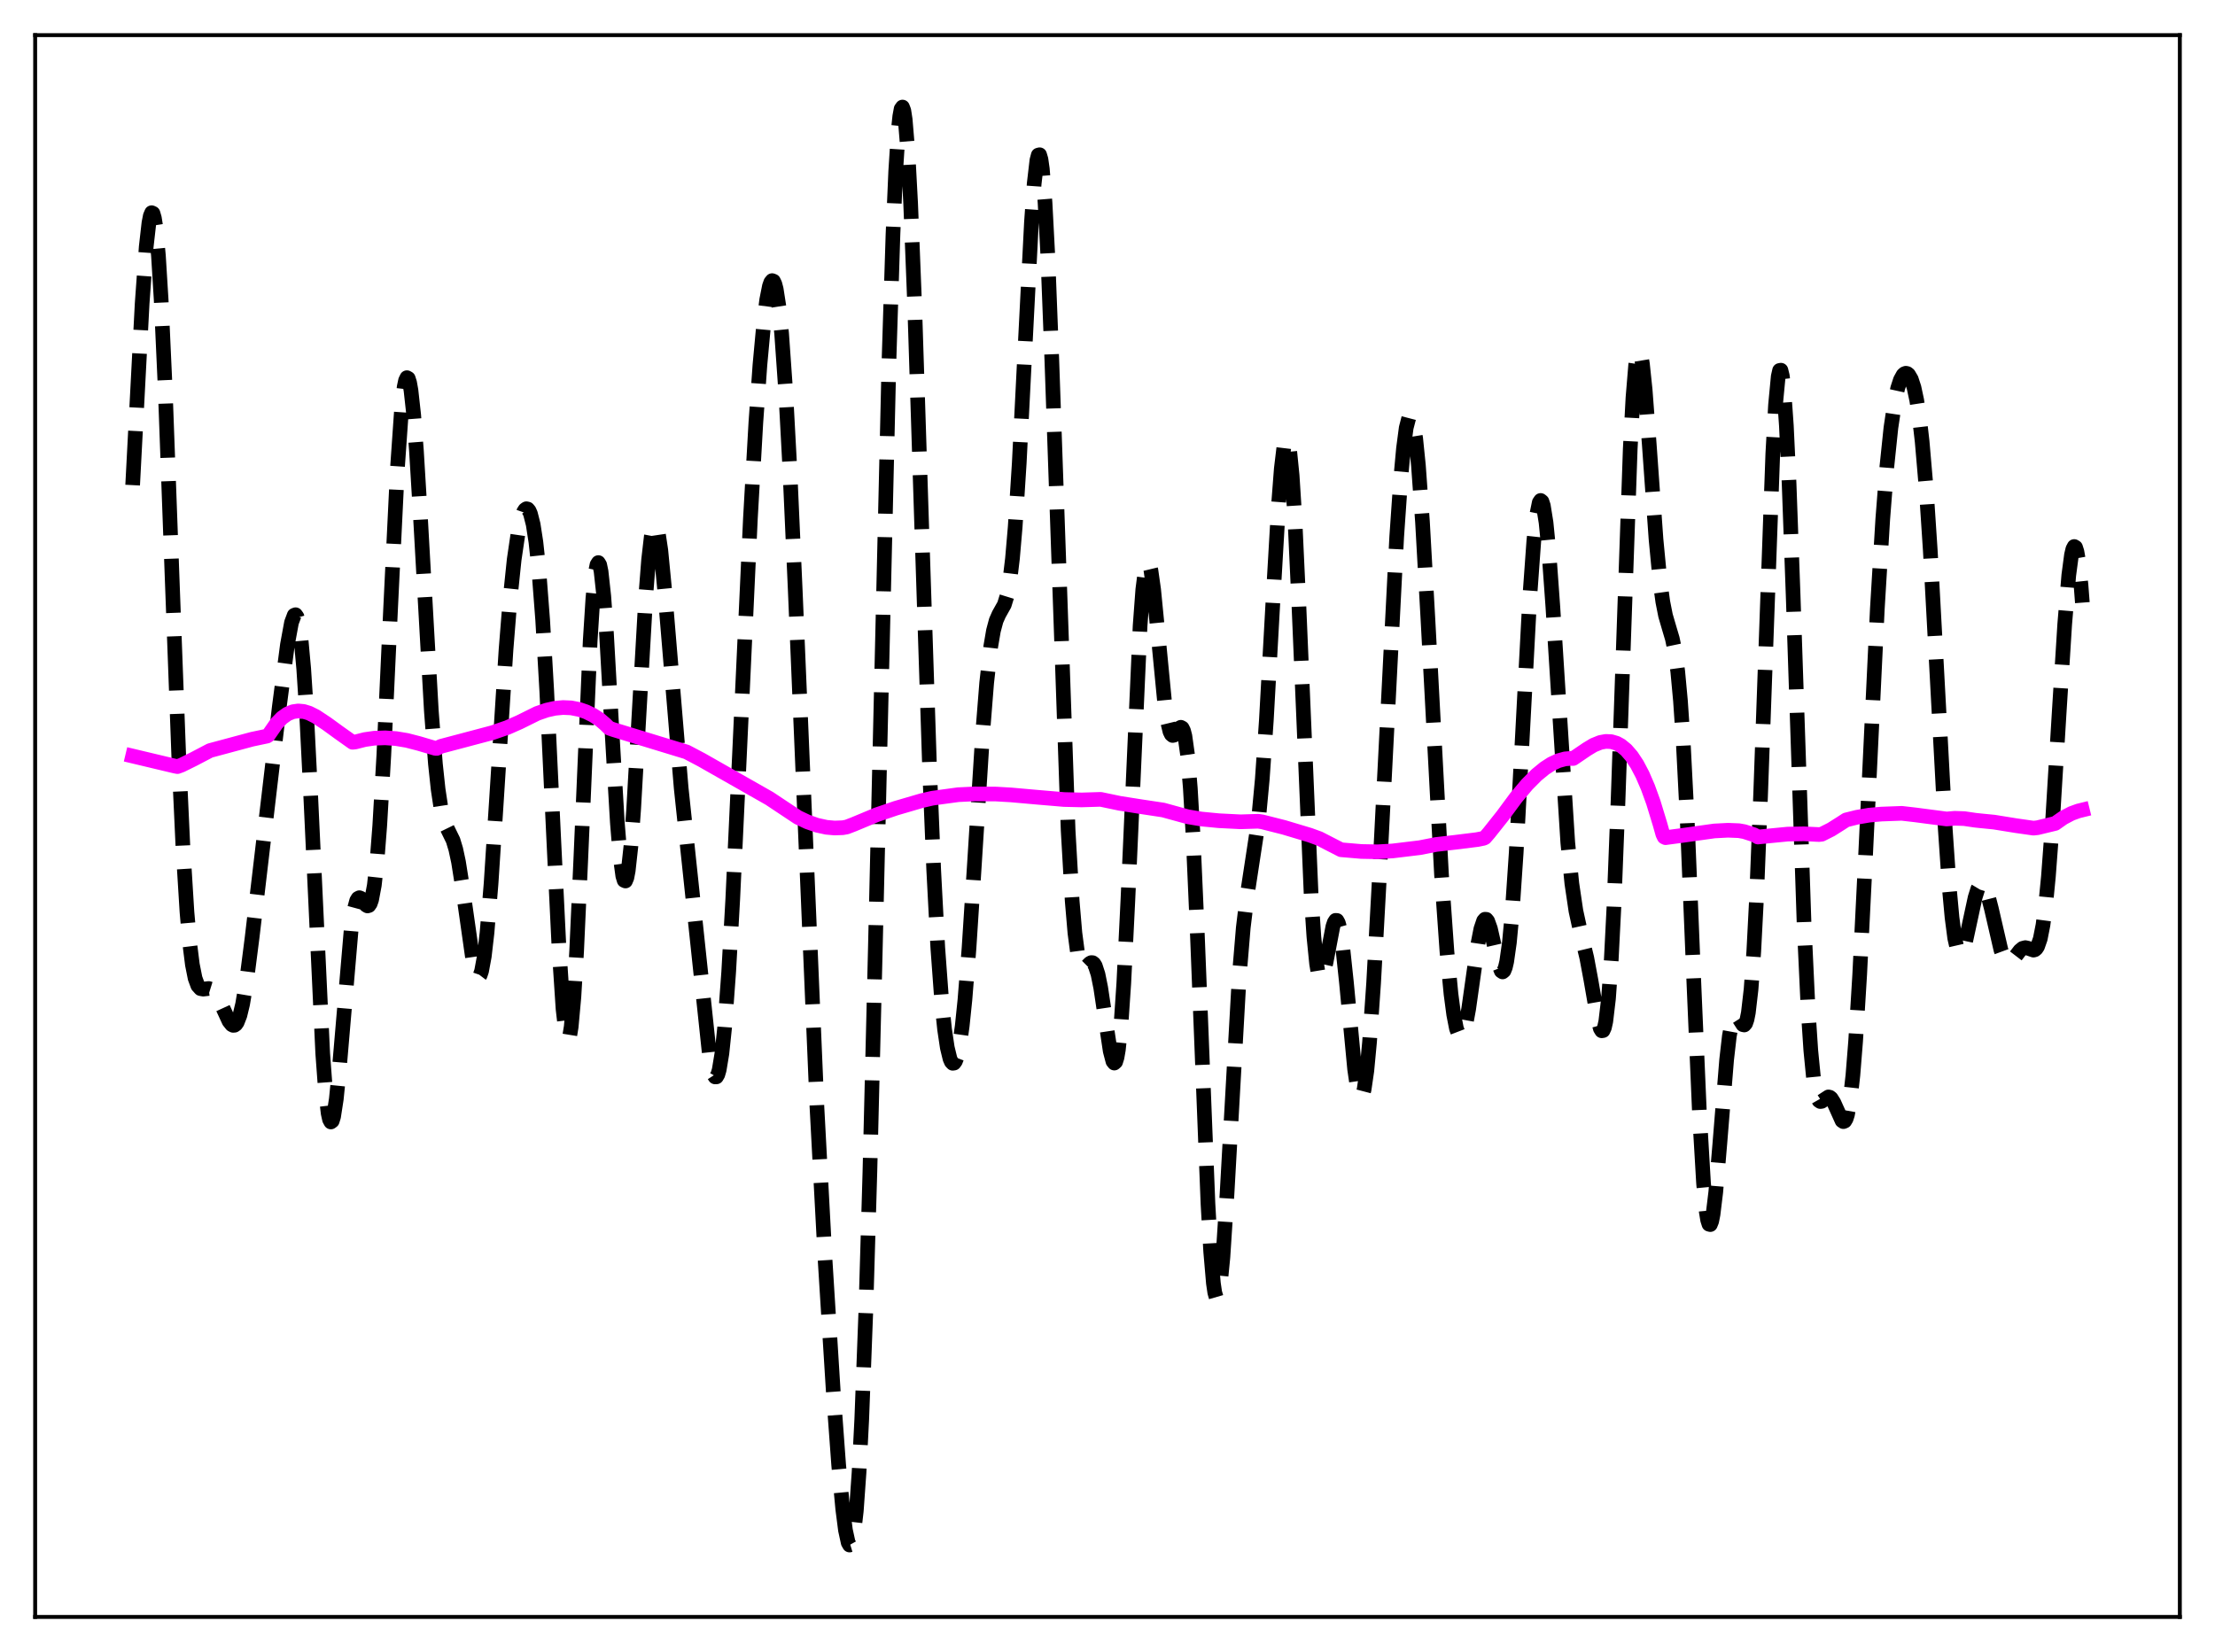 <?xml version="1.0" encoding="utf-8" standalone="no"?>
<!DOCTYPE svg PUBLIC "-//W3C//DTD SVG 1.1//EN"
  "http://www.w3.org/Graphics/SVG/1.1/DTD/svg11.dtd">
<svg xmlns:xlink="http://www.w3.org/1999/xlink" width="453.6pt" height="338.4pt" viewBox="0 0 453.6 338.4" xmlns="http://www.w3.org/2000/svg" version="1.1">
 <defs>
  <style type="text/css">*{stroke-linejoin: round; stroke-linecap: butt}</style>
 </defs>
 <g id="figure_1">
  <g id="patch_1">
   <path d="M 0 338.4 
L 453.6 338.4 
L 453.6 0 
L 0 0 
z
" style="fill: #ffffff"/>
  </g>
  <g id="axes_1">
   <g id="patch_2">
    <path d="M 7.2 331.2 
L 446.4 331.2 
L 446.4 7.2 
L 7.2 7.2 
z
" style="fill: #ffffff"/>
   </g>
   <g id="matplotlib.axis_1"/>
   <g id="matplotlib.axis_2"/>
   <g id="line2d_1">
    <path d="M 27.164 99.371 
L 29.11 62.166 
L 29.944 50.54 
L 30.5 45.639 
L 30.778 44.226 
L 31.056 43.567 
L 31.334 43.699 
L 31.612 44.642 
L 31.89 46.407 
L 32.446 52.374 
L 33.003 61.405 
L 33.837 79.761 
L 35.227 117.788 
L 36.617 155.163 
L 37.451 173.277 
L 38.285 186.789 
L 38.842 193.158 
L 39.398 197.591 
L 39.954 200.379 
L 40.51 201.886 
L 41.066 202.504 
L 41.622 202.607 
L 42.734 202.475 
L 43.29 202.648 
L 43.846 203.118 
L 44.402 203.899 
L 45.237 205.555 
L 46.905 209.183 
L 47.461 209.878 
L 47.739 210.024 
L 48.017 210.007 
L 48.295 209.807 
L 48.573 209.409 
L 49.129 207.977 
L 49.685 205.677 
L 50.519 200.714 
L 51.632 192.006 
L 57.193 144.819 
L 58.861 132.054 
L 59.695 127.512 
L 60.251 126.025 
L 60.529 125.915 
L 60.807 126.3 
L 61.085 127.229 
L 61.641 130.865 
L 62.197 136.992 
L 62.753 145.543 
L 63.588 162.12 
L 66.09 215.772 
L 66.646 223.326 
L 67.202 228.058 
L 67.48 229.309 
L 67.758 229.819 
L 68.036 229.611 
L 68.314 228.721 
L 68.87 225.119 
L 69.426 219.57 
L 71.929 190.221 
L 72.485 186.523 
L 73.041 184.477 
L 73.319 184.019 
L 73.597 183.878 
L 73.875 183.989 
L 74.431 184.672 
L 74.987 185.401 
L 75.265 185.565 
L 75.543 185.483 
L 75.822 185.08 
L 76.1 184.287 
L 76.656 181.322 
L 77.212 176.288 
L 77.768 169.106 
L 78.602 154.672 
L 79.992 124.603 
L 81.382 95.999 
L 82.217 84.011 
L 82.773 79.245 
L 83.051 77.936 
L 83.329 77.36 
L 83.607 77.516 
L 83.885 78.389 
L 84.163 79.952 
L 84.719 84.993 
L 85.275 92.233 
L 86.109 106.045 
L 88.334 145.647 
L 89.168 156.464 
L 89.724 161.685 
L 90.28 165.37 
L 90.836 167.77 
L 91.392 169.272 
L 92.782 172.116 
L 93.338 173.951 
L 93.894 176.543 
L 94.729 181.821 
L 96.953 197.465 
L 97.509 199.525 
L 97.787 200.009 
L 98.065 200.082 
L 98.343 199.718 
L 98.621 198.902 
L 99.177 195.886 
L 99.733 191.076 
L 100.568 180.926 
L 101.68 163.732 
L 103.626 133.065 
L 104.46 122.655 
L 105.294 114.628 
L 106.128 108.965 
L 106.685 106.425 
L 107.241 104.834 
L 107.519 104.396 
L 107.797 104.206 
L 108.075 104.272 
L 108.353 104.609 
L 108.631 105.233 
L 109.187 107.424 
L 109.743 111.013 
L 110.299 116.16 
L 111.133 127.017 
L 111.967 141.522 
L 113.358 171.084 
L 114.47 194.073 
L 115.304 206.71 
L 115.86 211.512 
L 116.138 212.615 
L 116.416 212.796 
L 116.694 212.035 
L 116.972 210.332 
L 117.528 204.214 
L 118.084 194.865 
L 118.919 176.429 
L 120.865 131.205 
L 121.421 122.477 
L 121.977 117.046 
L 122.255 115.681 
L 122.533 115.236 
L 122.811 115.697 
L 123.089 117.033 
L 123.645 122.099 
L 124.201 129.807 
L 125.314 149.605 
L 126.426 168.527 
L 126.982 175.321 
L 127.538 179.421 
L 127.816 180.335 
L 128.094 180.458 
L 128.372 179.791 
L 128.65 178.35 
L 129.206 173.302 
L 129.762 165.781 
L 130.874 146.165 
L 132.265 121.829 
L 132.821 114.688 
L 133.377 109.86 
L 133.655 108.402 
L 133.933 107.598 
L 134.211 107.442 
L 134.489 107.913 
L 134.767 108.977 
L 135.323 112.694 
L 136.157 121.311 
L 139.494 161.41 
L 145.333 216.518 
L 145.889 219.321 
L 146.167 220.163 
L 146.445 220.59 
L 146.723 220.577 
L 147.001 220.103 
L 147.279 219.154 
L 147.835 215.794 
L 148.391 210.486 
L 149.225 199.074 
L 150.06 184.132 
L 151.45 154.28 
L 153.674 106.173 
L 154.786 86.591 
L 155.62 74.774 
L 156.455 65.726 
L 157.011 61.406 
L 157.567 58.608 
L 157.845 57.826 
L 158.123 57.481 
L 158.401 57.588 
L 158.679 58.164 
L 158.957 59.22 
L 159.513 62.805 
L 160.069 68.358 
L 160.903 80.22 
L 161.737 95.805 
L 162.85 120.843 
L 167.298 226.754 
L 168.967 258.091 
L 170.635 284.904 
L 171.747 300.079 
L 172.581 309.097 
L 173.137 313.422 
L 173.693 315.976 
L 173.971 316.473 
L 174.249 316.389 
L 174.528 315.682 
L 174.806 314.315 
L 175.362 309.467 
L 175.918 301.636 
L 176.474 290.714 
L 177.308 268.578 
L 178.142 240.069 
L 179.254 194.339 
L 182.035 74.424 
L 182.869 48.017 
L 183.425 35.107 
L 183.981 26.464 
L 184.259 23.819 
L 184.537 22.308 
L 184.815 21.927 
L 185.093 22.659 
L 185.371 24.474 
L 185.927 31.18 
L 186.483 41.584 
L 187.318 62.754 
L 188.708 106.456 
L 190.376 157.725 
L 191.21 178.218 
L 192.044 194.111 
L 192.879 205.498 
L 193.435 210.837 
L 193.991 214.581 
L 194.547 216.874 
L 194.825 217.505 
L 195.103 217.797 
L 195.381 217.752 
L 195.659 217.367 
L 195.937 216.636 
L 196.493 214.115 
L 197.049 210.155 
L 197.605 204.768 
L 198.439 194.244 
L 199.552 176.946 
L 201.22 150.397 
L 202.054 139.895 
L 202.888 132.437 
L 203.444 129.19 
L 204 127.111 
L 204.556 125.849 
L 205.669 123.864 
L 206.225 122.063 
L 206.781 119.047 
L 207.337 114.423 
L 207.893 107.963 
L 208.727 94.848 
L 209.839 72.716 
L 211.229 45.473 
L 211.786 37.624 
L 212.342 32.822 
L 212.62 31.771 
L 212.898 31.696 
L 213.176 32.632 
L 213.454 34.59 
L 214.01 41.52 
L 214.566 52.172 
L 215.4 73.739 
L 218.737 170.092 
L 219.571 184.584 
L 220.127 191.108 
L 220.683 195.326 
L 221.239 197.582 
L 221.517 198.117 
L 221.795 198.344 
L 222.073 198.332 
L 222.629 197.879 
L 223.185 197.326 
L 223.463 197.176 
L 223.742 197.185 
L 224.02 197.399 
L 224.298 197.853 
L 224.854 199.556 
L 225.41 202.312 
L 226.244 207.892 
L 227.356 215.298 
L 227.912 217.411 
L 228.19 217.751 
L 228.468 217.507 
L 228.746 216.616 
L 229.024 215.027 
L 229.58 209.655 
L 230.137 201.395 
L 230.971 184.444 
L 233.473 128.208 
L 234.029 120.726 
L 234.585 116.38 
L 234.863 115.402 
L 235.141 115.189 
L 235.419 115.693 
L 235.697 116.849 
L 236.254 120.79 
L 237.088 129.307 
L 238.478 143.671 
L 239.034 147.548 
L 239.59 149.852 
L 239.868 150.423 
L 240.146 150.65 
L 240.424 150.589 
L 240.98 149.91 
L 241.536 149.13 
L 241.814 148.972 
L 242.092 149.118 
L 242.371 149.675 
L 242.649 150.739 
L 243.205 154.707 
L 243.761 161.463 
L 244.317 171.086 
L 245.151 190.103 
L 247.375 246.568 
L 247.931 256.377 
L 248.488 262.866 
L 248.766 264.752 
L 249.044 265.711 
L 249.322 265.752 
L 249.6 264.903 
L 249.878 263.211 
L 250.434 257.554 
L 251.268 244.688 
L 253.77 200.036 
L 254.605 190.016 
L 255.439 183.132 
L 257.663 168.544 
L 258.497 159.618 
L 259.331 147.512 
L 260.721 122.441 
L 261.834 103.227 
L 262.39 96.004 
L 262.946 91.362 
L 263.224 90.196 
L 263.502 89.873 
L 263.78 90.425 
L 264.058 91.87 
L 264.614 97.398 
L 265.17 106.188 
L 266.004 124.173 
L 268.507 183.408 
L 269.063 191.847 
L 269.619 197.401 
L 269.897 199.089 
L 270.175 200.086 
L 270.453 200.445 
L 270.731 200.234 
L 271.009 199.536 
L 271.565 197.074 
L 272.955 189.78 
L 273.234 188.951 
L 273.512 188.523 
L 273.79 188.543 
L 274.068 189.042 
L 274.346 190.031 
L 274.902 193.413 
L 275.736 201.287 
L 277.404 218.975 
L 277.96 222.788 
L 278.238 223.978 
L 278.516 224.631 
L 278.794 224.72 
L 279.072 224.231 
L 279.351 223.164 
L 279.907 219.342 
L 280.463 213.441 
L 281.297 201.347 
L 282.409 181.002 
L 286.024 109.963 
L 286.858 97.924 
L 287.414 91.847 
L 287.97 87.636 
L 288.526 85.496 
L 288.804 85.248 
L 289.082 85.559 
L 289.36 86.432 
L 289.916 89.833 
L 290.472 95.321 
L 291.306 106.928 
L 292.419 126.834 
L 295.199 179.137 
L 296.311 194.888 
L 297.145 203.623 
L 297.701 207.836 
L 298.258 210.685 
L 298.814 212.125 
L 299.092 212.313 
L 299.37 212.152 
L 299.648 211.65 
L 300.204 209.7 
L 300.76 206.674 
L 301.872 198.799 
L 302.706 193.097 
L 303.262 190.266 
L 303.818 188.618 
L 304.097 188.296 
L 304.375 188.312 
L 304.653 188.653 
L 305.209 190.189 
L 306.043 193.853 
L 306.877 197.491 
L 307.433 198.894 
L 307.711 199.082 
L 307.989 198.854 
L 308.267 198.165 
L 308.545 196.984 
L 309.101 193.075 
L 309.657 187.11 
L 310.492 174.721 
L 311.604 153.86 
L 313.272 122.355 
L 314.106 110.758 
L 314.662 105.636 
L 315.218 102.923 
L 315.496 102.51 
L 315.774 102.73 
L 316.052 103.571 
L 316.609 107.037 
L 317.165 112.651 
L 317.999 124.238 
L 321.057 172.583 
L 321.891 180.966 
L 322.726 186.595 
L 323.56 190.416 
L 324.95 196.195 
L 325.784 200.668 
L 327.174 208.658 
L 327.73 210.691 
L 328.008 211.139 
L 328.286 211.095 
L 328.564 210.479 
L 328.843 209.218 
L 329.399 204.529 
L 329.955 196.714 
L 330.511 185.754 
L 331.345 164.215 
L 333.847 91.973 
L 334.403 81.476 
L 334.96 74.751 
L 335.238 72.871 
L 335.516 71.963 
L 335.794 71.985 
L 336.072 72.875 
L 336.35 74.55 
L 336.906 79.852 
L 337.74 90.968 
L 339.13 110.477 
L 339.964 119.213 
L 340.52 123.272 
L 341.077 126.091 
L 341.911 128.941 
L 342.467 130.812 
L 343.023 133.466 
L 343.579 137.545 
L 344.135 143.553 
L 344.691 151.763 
L 345.525 168.107 
L 346.915 202.128 
L 348.028 228.142 
L 348.862 242.386 
L 349.418 248.201 
L 349.696 249.891 
L 349.974 250.763 
L 350.252 250.835 
L 350.53 250.147 
L 350.808 248.756 
L 351.364 244.17 
L 352.198 234.257 
L 353.589 217.065 
L 354.145 212.223 
L 354.701 209.196 
L 354.979 208.371 
L 355.257 207.962 
L 355.535 207.914 
L 355.813 208.149 
L 356.925 209.888 
L 357.203 209.949 
L 357.481 209.63 
L 357.759 208.824 
L 358.037 207.438 
L 358.593 202.642 
L 359.149 194.862 
L 359.706 184.066 
L 360.54 163.016 
L 363.042 92.906 
L 363.598 82.957 
L 364.154 77.102 
L 364.432 75.876 
L 364.71 75.829 
L 364.988 76.966 
L 365.266 79.27 
L 365.823 87.191 
L 366.379 99.01 
L 367.213 122.096 
L 369.437 188.871 
L 370.271 206.763 
L 370.827 215.176 
L 371.383 220.833 
L 371.94 224.077 
L 372.218 224.958 
L 372.496 225.448 
L 372.774 225.632 
L 373.052 225.594 
L 374.442 224.685 
L 374.72 224.751 
L 374.998 224.97 
L 375.554 225.855 
L 377.222 229.566 
L 377.5 229.748 
L 377.778 229.636 
L 378.057 229.175 
L 378.335 228.314 
L 378.891 225.248 
L 379.447 220.249 
L 380.003 213.31 
L 380.837 199.657 
L 381.949 177.179 
L 384.452 124.671 
L 385.564 106.309 
L 386.398 95.629 
L 387.232 87.62 
L 388.066 82.053 
L 388.622 79.523 
L 389.178 77.807 
L 389.734 76.804 
L 390.012 76.549 
L 390.291 76.451 
L 390.569 76.51 
L 390.847 76.728 
L 391.403 77.67 
L 391.959 79.367 
L 392.515 81.956 
L 393.071 85.593 
L 393.627 90.43 
L 394.461 100.142 
L 395.295 112.77 
L 396.686 138.526 
L 398.354 169.681 
L 399.188 181.847 
L 399.744 187.916 
L 400.3 192.169 
L 400.856 194.603 
L 401.134 195.174 
L 401.412 195.349 
L 401.69 195.162 
L 401.968 194.654 
L 402.524 192.863 
L 403.359 189.004 
L 404.471 183.854 
L 405.027 182.077 
L 405.583 181.148 
L 405.861 181.037 
L 406.139 181.164 
L 406.417 181.524 
L 406.973 182.879 
L 407.807 186.119 
L 409.754 194.553 
L 410.31 196.06 
L 410.866 196.916 
L 411.144 197.102 
L 411.422 197.138 
L 411.978 196.836 
L 412.812 195.804 
L 413.646 194.715 
L 414.202 194.255 
L 414.758 194.106 
L 415.315 194.232 
L 416.427 194.617 
L 416.705 194.541 
L 416.983 194.312 
L 417.261 193.889 
L 417.817 192.297 
L 418.373 189.479 
L 418.929 185.247 
L 419.485 179.537 
L 420.319 168.415 
L 421.71 145.612 
L 422.822 127.876 
L 423.656 117.822 
L 424.212 113.641 
L 424.49 112.462 
L 424.768 111.943 
L 425.046 112.11 
L 425.324 112.98 
L 425.602 114.559 
L 426.158 119.81 
L 426.436 123.439 
L 426.436 123.439 
" clip-path="url(#p3cae812a1b)" style="fill: none; stroke-dasharray: 11.1,4.8; stroke-dashoffset: 0; stroke: #000000; stroke-width: 3"/>
   </g>
   <g id="line2d_2">
    <path d="M 27.164 154.863 
L 35.783 156.916 
L 36.339 157.026 
L 37.173 156.721 
L 39.676 155.483 
L 43.012 153.734 
L 51.632 151.418 
L 54.69 150.774 
L 54.968 150.599 
L 56.636 148.191 
L 57.749 147.038 
L 58.861 146.245 
L 59.973 145.784 
L 61.085 145.624 
L 62.197 145.732 
L 63.309 146.074 
L 64.7 146.773 
L 66.924 148.25 
L 69.426 150.071 
L 72.207 152.044 
L 72.763 151.981 
L 74.709 151.487 
L 76.656 151.208 
L 78.88 151.13 
L 81.104 151.288 
L 83.329 151.658 
L 85.831 152.306 
L 89.168 153.294 
L 89.446 153.298 
L 90.28 152.878 
L 94.729 151.7 
L 100.846 150.078 
L 103.904 149.022 
L 106.406 147.917 
L 110.021 146.127 
L 111.967 145.453 
L 113.636 145.082 
L 115.304 144.924 
L 116.972 144.998 
L 118.64 145.325 
L 120.031 145.805 
L 121.421 146.486 
L 122.811 147.379 
L 123.923 148.331 
L 124.757 149.146 
L 125.592 149.44 
L 140.606 154.026 
L 143.665 155.641 
L 157.567 163.547 
L 163.406 167.427 
L 165.352 168.349 
L 167.298 169.031 
L 169.245 169.457 
L 170.913 169.605 
L 172.581 169.543 
L 173.415 169.391 
L 174.806 168.858 
L 179.532 166.888 
L 183.425 165.56 
L 188.708 164.012 
L 190.932 163.5 
L 196.215 162.782 
L 199.552 162.622 
L 204 162.649 
L 207.059 162.826 
L 212.342 163.296 
L 217.903 163.768 
L 221.517 163.853 
L 225.41 163.735 
L 229.302 164.548 
L 233.751 165.248 
L 238.2 165.919 
L 243.205 167.294 
L 245.985 167.76 
L 249.6 168.11 
L 254.048 168.334 
L 257.663 168.22 
L 258.497 168.348 
L 262.946 169.477 
L 268.229 171.062 
L 270.175 171.771 
L 274.624 174.056 
L 278.794 174.412 
L 282.131 174.475 
L 285.189 174.303 
L 290.75 173.632 
L 294.087 172.978 
L 297.98 172.534 
L 302.428 171.983 
L 303.818 171.716 
L 304.097 171.572 
L 304.931 170.606 
L 307.711 167.106 
L 310.492 163.344 
L 312.716 160.694 
L 314.662 158.734 
L 316.331 157.366 
L 317.721 156.469 
L 319.111 155.821 
L 320.501 155.443 
L 321.613 155.35 
L 322.169 155.362 
L 324.95 153.472 
L 326.34 152.632 
L 327.73 152.071 
L 328.843 151.866 
L 329.955 151.912 
L 331.067 152.241 
L 331.901 152.698 
L 333.013 153.608 
L 334.125 154.889 
L 335.238 156.57 
L 336.35 158.686 
L 337.462 161.263 
L 338.574 164.327 
L 339.964 168.883 
L 340.52 170.862 
L 340.798 171.444 
L 341.077 171.581 
L 344.691 171.1 
L 351.086 170.208 
L 353.867 170.063 
L 356.091 170.151 
L 357.203 170.349 
L 359.149 170.975 
L 359.706 171.264 
L 359.984 171.448 
L 366.101 170.853 
L 369.437 170.795 
L 372.496 170.942 
L 373.052 170.884 
L 374.998 169.903 
L 376.944 168.674 
L 378.057 167.951 
L 380.281 167.399 
L 382.783 166.97 
L 385.286 166.752 
L 389.456 166.599 
L 392.237 166.918 
L 398.632 167.755 
L 400.3 167.612 
L 402.246 167.678 
L 404.471 168.005 
L 405.583 168.124 
L 408.363 168.399 
L 412.812 169.118 
L 416.427 169.633 
L 417.261 169.541 
L 420.875 168.668 
L 422.544 167.498 
L 424.212 166.622 
L 425.602 166.116 
L 426.436 165.911 
L 426.436 165.911 
" clip-path="url(#p3cae812a1b)" style="fill: none; stroke: #ff00ff; stroke-width: 3; stroke-linecap: square"/>
   </g>
   <g id="patch_3">
    <path d="M 7.2 331.2 
L 7.2 7.2 
" style="fill: none; stroke: #000000; stroke-width: 0.8; stroke-linejoin: miter; stroke-linecap: square"/>
   </g>
   <g id="patch_4">
    <path d="M 446.4 331.2 
L 446.4 7.2 
" style="fill: none; stroke: #000000; stroke-width: 0.8; stroke-linejoin: miter; stroke-linecap: square"/>
   </g>
   <g id="patch_5">
    <path d="M 7.2 331.2 
L 446.4 331.2 
" style="fill: none; stroke: #000000; stroke-width: 0.8; stroke-linejoin: miter; stroke-linecap: square"/>
   </g>
   <g id="patch_6">
    <path d="M 7.2 7.2 
L 446.4 7.2 
" style="fill: none; stroke: #000000; stroke-width: 0.8; stroke-linejoin: miter; stroke-linecap: square"/>
   </g>
  </g>
 </g>
 <defs>
  <clipPath id="p3cae812a1b">
   <rect x="7.2" y="7.2" width="439.2" height="324"/>
  </clipPath>
 </defs>
</svg>
